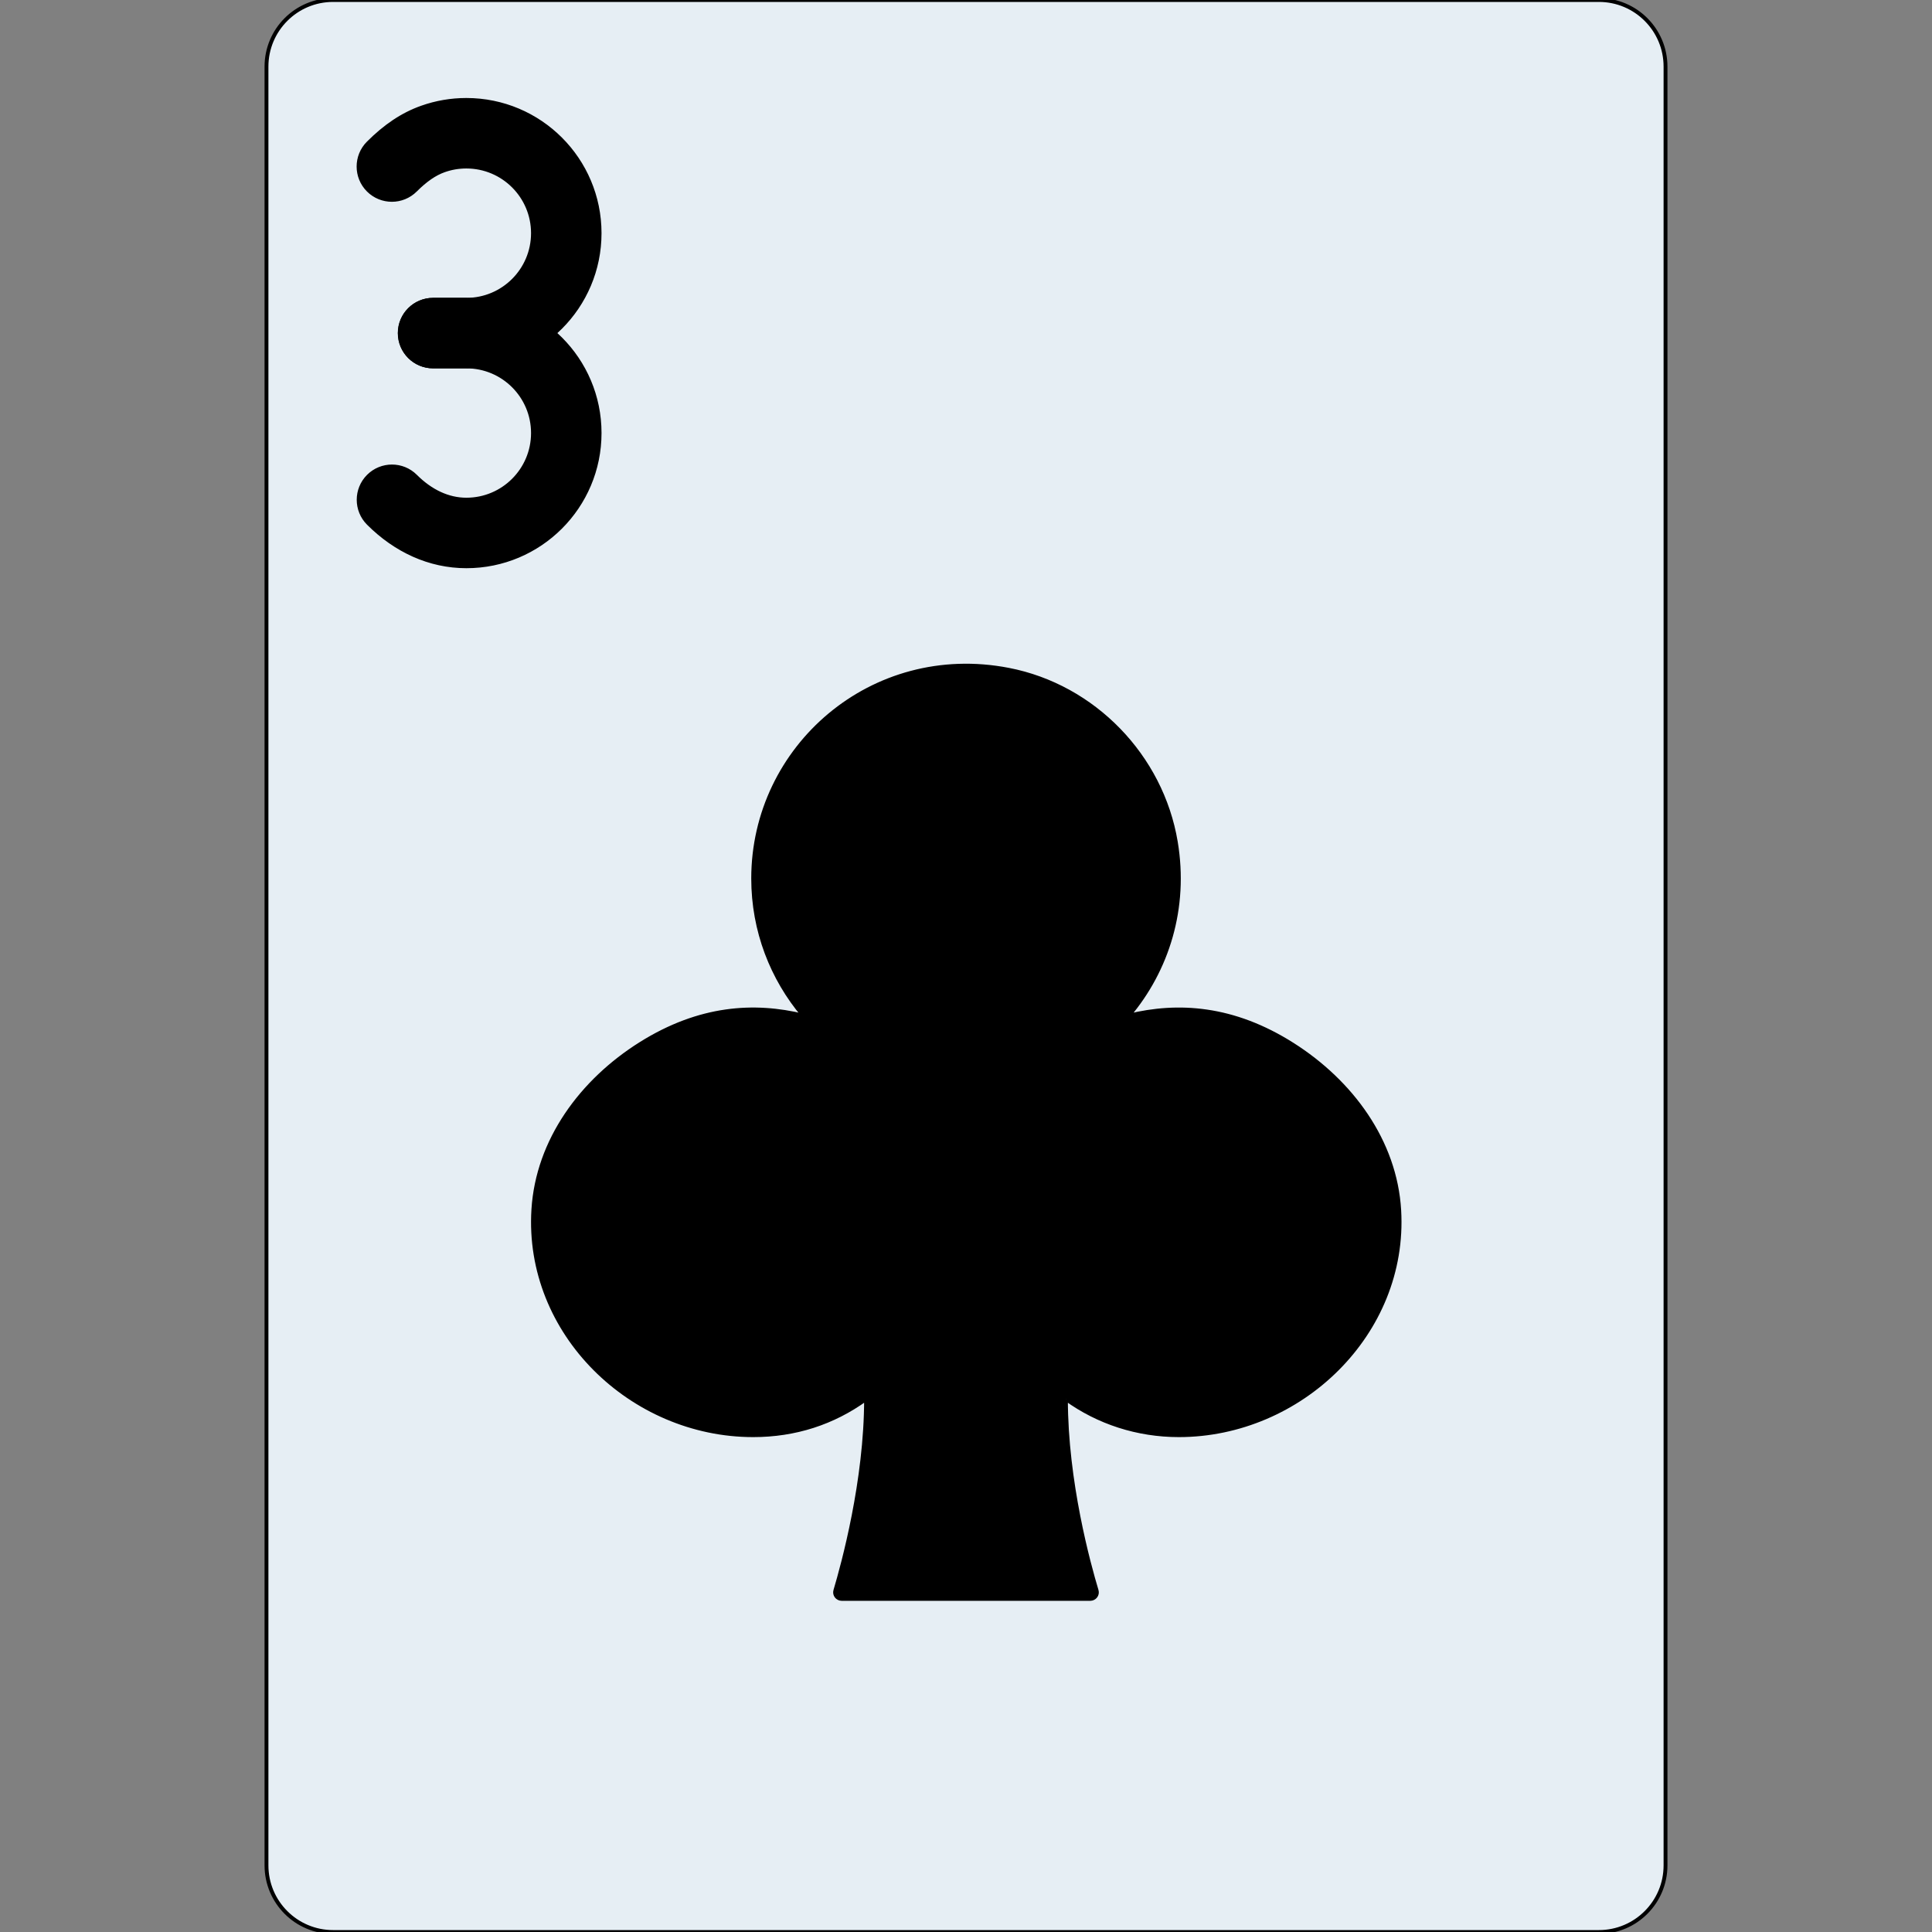 <!DOCTYPE svg PUBLIC "-//W3C//DTD SVG 1.1//EN" "http://www.w3.org/Graphics/SVG/1.1/DTD/svg11.dtd">
<!-- Uploaded to: SVG Repo, www.svgrepo.com, Transformed by: SVG Repo Mixer Tools -->
<svg height="800px" width="800px" version="1.1" id="Layer_1" xmlns="http://www.w3.org/2000/svg" xmlns:xlink="http://www.w3.org/1999/xlink" viewBox="0 0 512 512" xml:space="preserve" fill="#000000" stroke="#000000" stroke-width="1.024">
<rect x="0" y="0" width="512" height="512" fill="#808080" stroke="none"/>
<g id="SVGRepo_bgCarrier" stroke-width="0"/>
<g id="SVGRepo_tracerCarrier" stroke-linecap="round" stroke-linejoin="round"/>
<g id="SVGRepo_iconCarrier"> <g> <path style="fill:#E6EEF4;" d="M423.724,0H88.276c-9.754,0-17.655,7.901-17.655,17.655v476.69c0,9.754,7.901,17.655,17.655,17.655 h335.448c9.754,0,17.655-7.901,17.655-17.655V17.655C441.379,7.901,433.479,0,423.724,0"/> <g> <path d="M282.482,370.759c0,21.91,6.047,43.82,8.13,50.732c0.344,1.139-0.521,2.233-1.704,2.233h-65.827 c-1.183,0-2.039-1.095-1.704-2.225c2.074-6.947,8.139-29.096,8.139-50.741c-8.722,6.321-18.803,9.578-29.917,9.578 c-32.274,0-60.275-27.101-58.253-59.78c1.13-18.379,12.835-34.145,28.425-43.926c15.651-9.825,30.164-10.611,43.14-7.459 c-8.298-9.825-13.312-22.502-13.312-36.361c0-34.834,31.576-62.296,67.663-55.314c22.59,4.361,40.545,22.925,44.332,45.612 c2.948,17.602-2.304,33.986-12.5,46.062c13.065-3.169,27.692-2.348,43.467,7.662c15.519,9.852,27.18,25.582,28.248,43.926 c1.889,32.591-26.2,59.577-58.403,59.577C301.444,380.337,291.045,376.947,282.482,370.759"/> <path d="M123.587,97.103c19.503,0,35.31-15.808,35.31-35.31s-15.808-35.31-35.31-35.31c-4.058,0-8.024,0.686-11.778,2.017 c-5.252,1.849-9.826,5.02-14.202,9.396c-3.447,3.447-3.447,9.037,0,12.484c3.447,3.447,9.037,3.447,12.484,0 c2.652-2.652,5.113-4.358,7.6-5.234c1.883-0.668,3.854-1.008,5.896-1.008c9.752,0,17.655,7.903,17.655,17.655 s-7.903,17.655-17.655,17.655h-8.801c-4.875,0-8.828,3.952-8.828,8.828c0,4.875,3.952,8.828,8.828,8.828H123.587z"/> <path d="M123.589,150.067c19.503,0,35.31-15.808,35.31-35.31s-15.808-35.31-35.31-35.31h-8.828c-4.875,0-8.828,3.952-8.828,8.828 c0,4.875,3.952,8.828,8.828,8.828h8.828c9.752,0,17.655,7.903,17.655,17.655s-7.903,17.655-17.655,17.655 c-4.808,0-9.446-2.183-13.47-6.207c-3.447-3.447-9.037-3.447-12.484,0c-3.447,3.447-3.447,9.037,0,12.484 C104.785,145.84,113.768,150.067,123.589,150.067z"/> </g> </g> </g>
</svg>